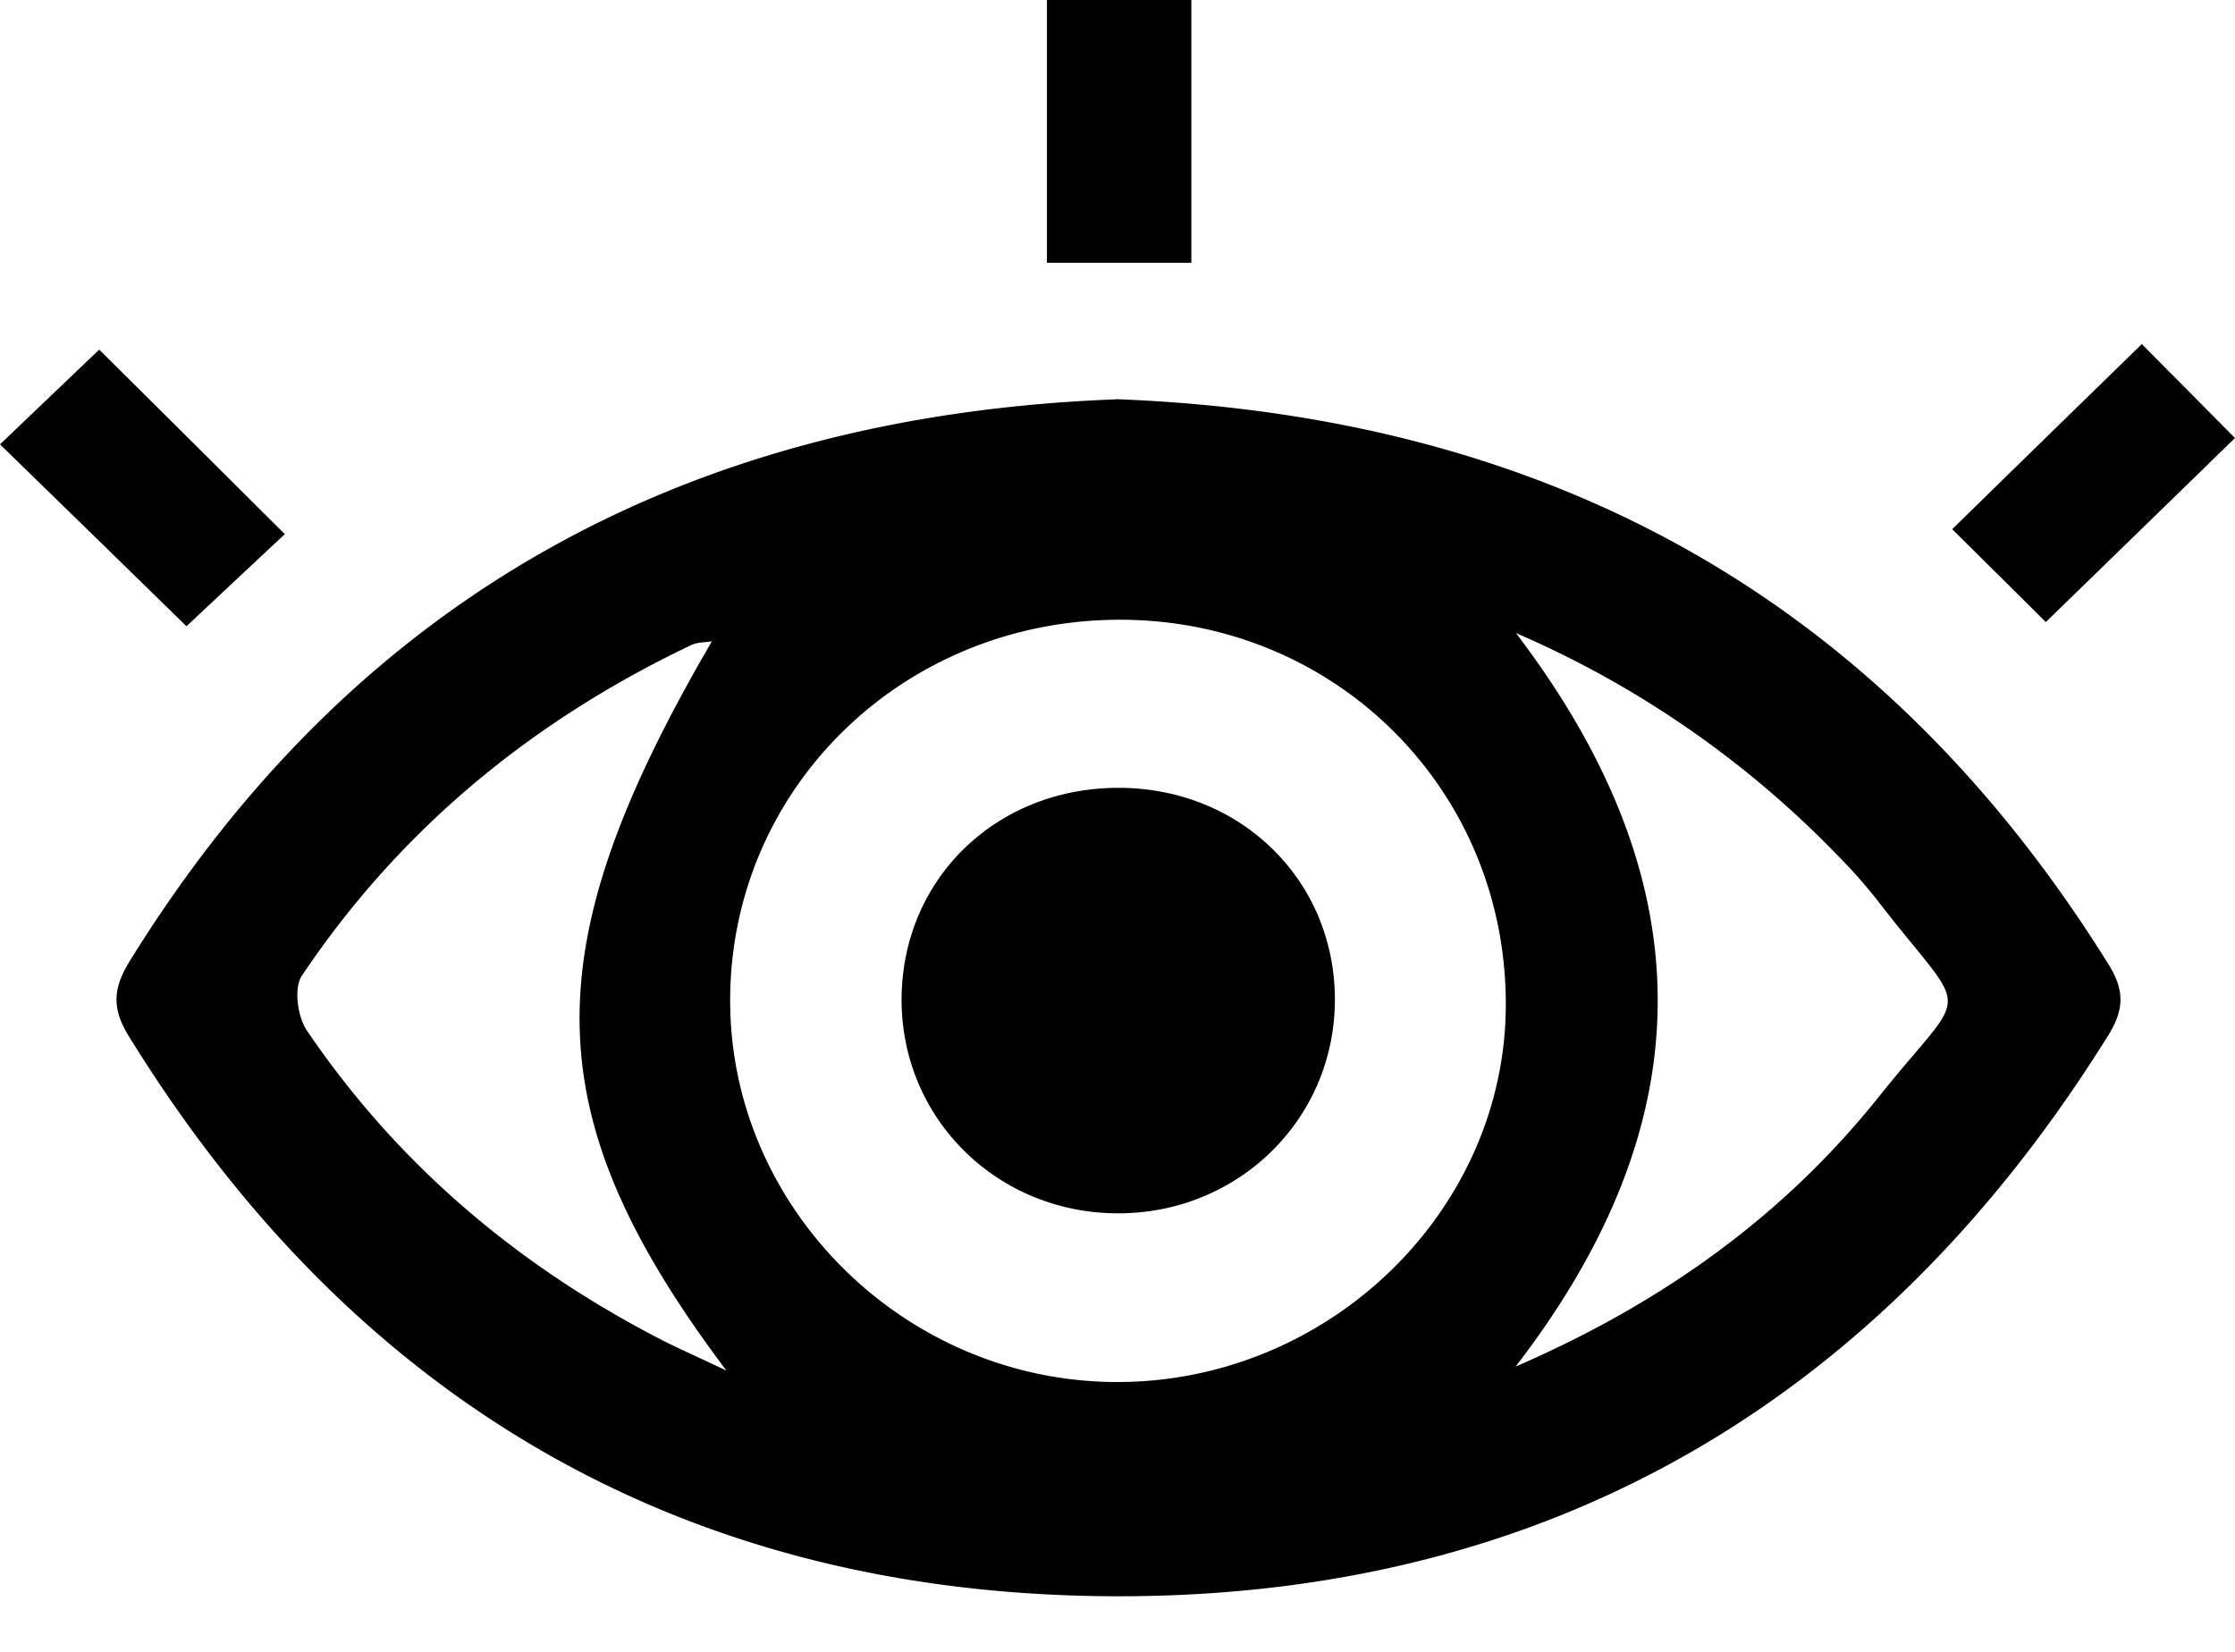 <svg xmlns="http://www.w3.org/2000/svg" width="23" height="17" fill="currentColor" viewBox="0 0 23 17">
  <path fill-rule="evenodd" d="M10.774 0h1.486v2.704h-1.486V0Zm11.572 3.849-.305-.308-.453.442a853.7 853.7 0 0 0-1.498 1.463l.451.448.003.002.004.004.505.502 1.674-1.628.003-.004.27-.262-.654-.66ZM1.02 5.566h-.001L0 4.573l1.021-.975L2 4.57l.931.927-.528.494-.484.454-.9-.879Zm10.464-1.458c4.48.17 7.881 2.074 10.211 5.811.165.263.171.464.002.734-2.338 3.757-5.75 5.784-10.213 5.775-4.438-.01-7.847-2.01-10.162-5.77-.182-.296-.15-.505.018-.775C3.665 6.13 7.095 4.277 11.482 4.11v-.001Zm.059 2.27C9.308 6.37 7.522 8.1 7.514 10.283c-.008 2.141 1.785 3.926 3.959 3.94 2.183.014 4.014-1.747 4.023-3.872.01-2.209-1.736-3.963-3.954-3.973Zm-4.298.232a.382.382 0 0 0-.128.027c-1.646.783-3.003 1.901-4.01 3.404-.086.127-.045.422.05.563.925 1.365 2.15 2.407 3.622 3.17.123.064.25.123.41.197l.286.134c-1.98-2.634-1.997-4.333-.149-7.505h-.001a.968.968 0 0 1-.08.01Zm8.356-.094c1.948 2.56 1.942 5.022-.004 7.548 1.526-.661 2.764-1.56 3.734-2.772a15.9 15.9 0 0 1 .361-.435c.232-.273.35-.41.352-.55.002-.143-.117-.288-.357-.582a17.413 17.413 0 0 1-.366-.458 5.246 5.246 0 0 0-.407-.46A10.241 10.241 0 0 0 15.6 6.515Zm-1.864 3.779c.005-1.231-.968-2.187-2.225-2.187h-.001c-1.264 0-2.23.942-2.233 2.179-.001 1.225.982 2.198 2.225 2.2 1.241.002 2.23-.968 2.234-2.192Z" clip-rule="evenodd"/>
</svg>
